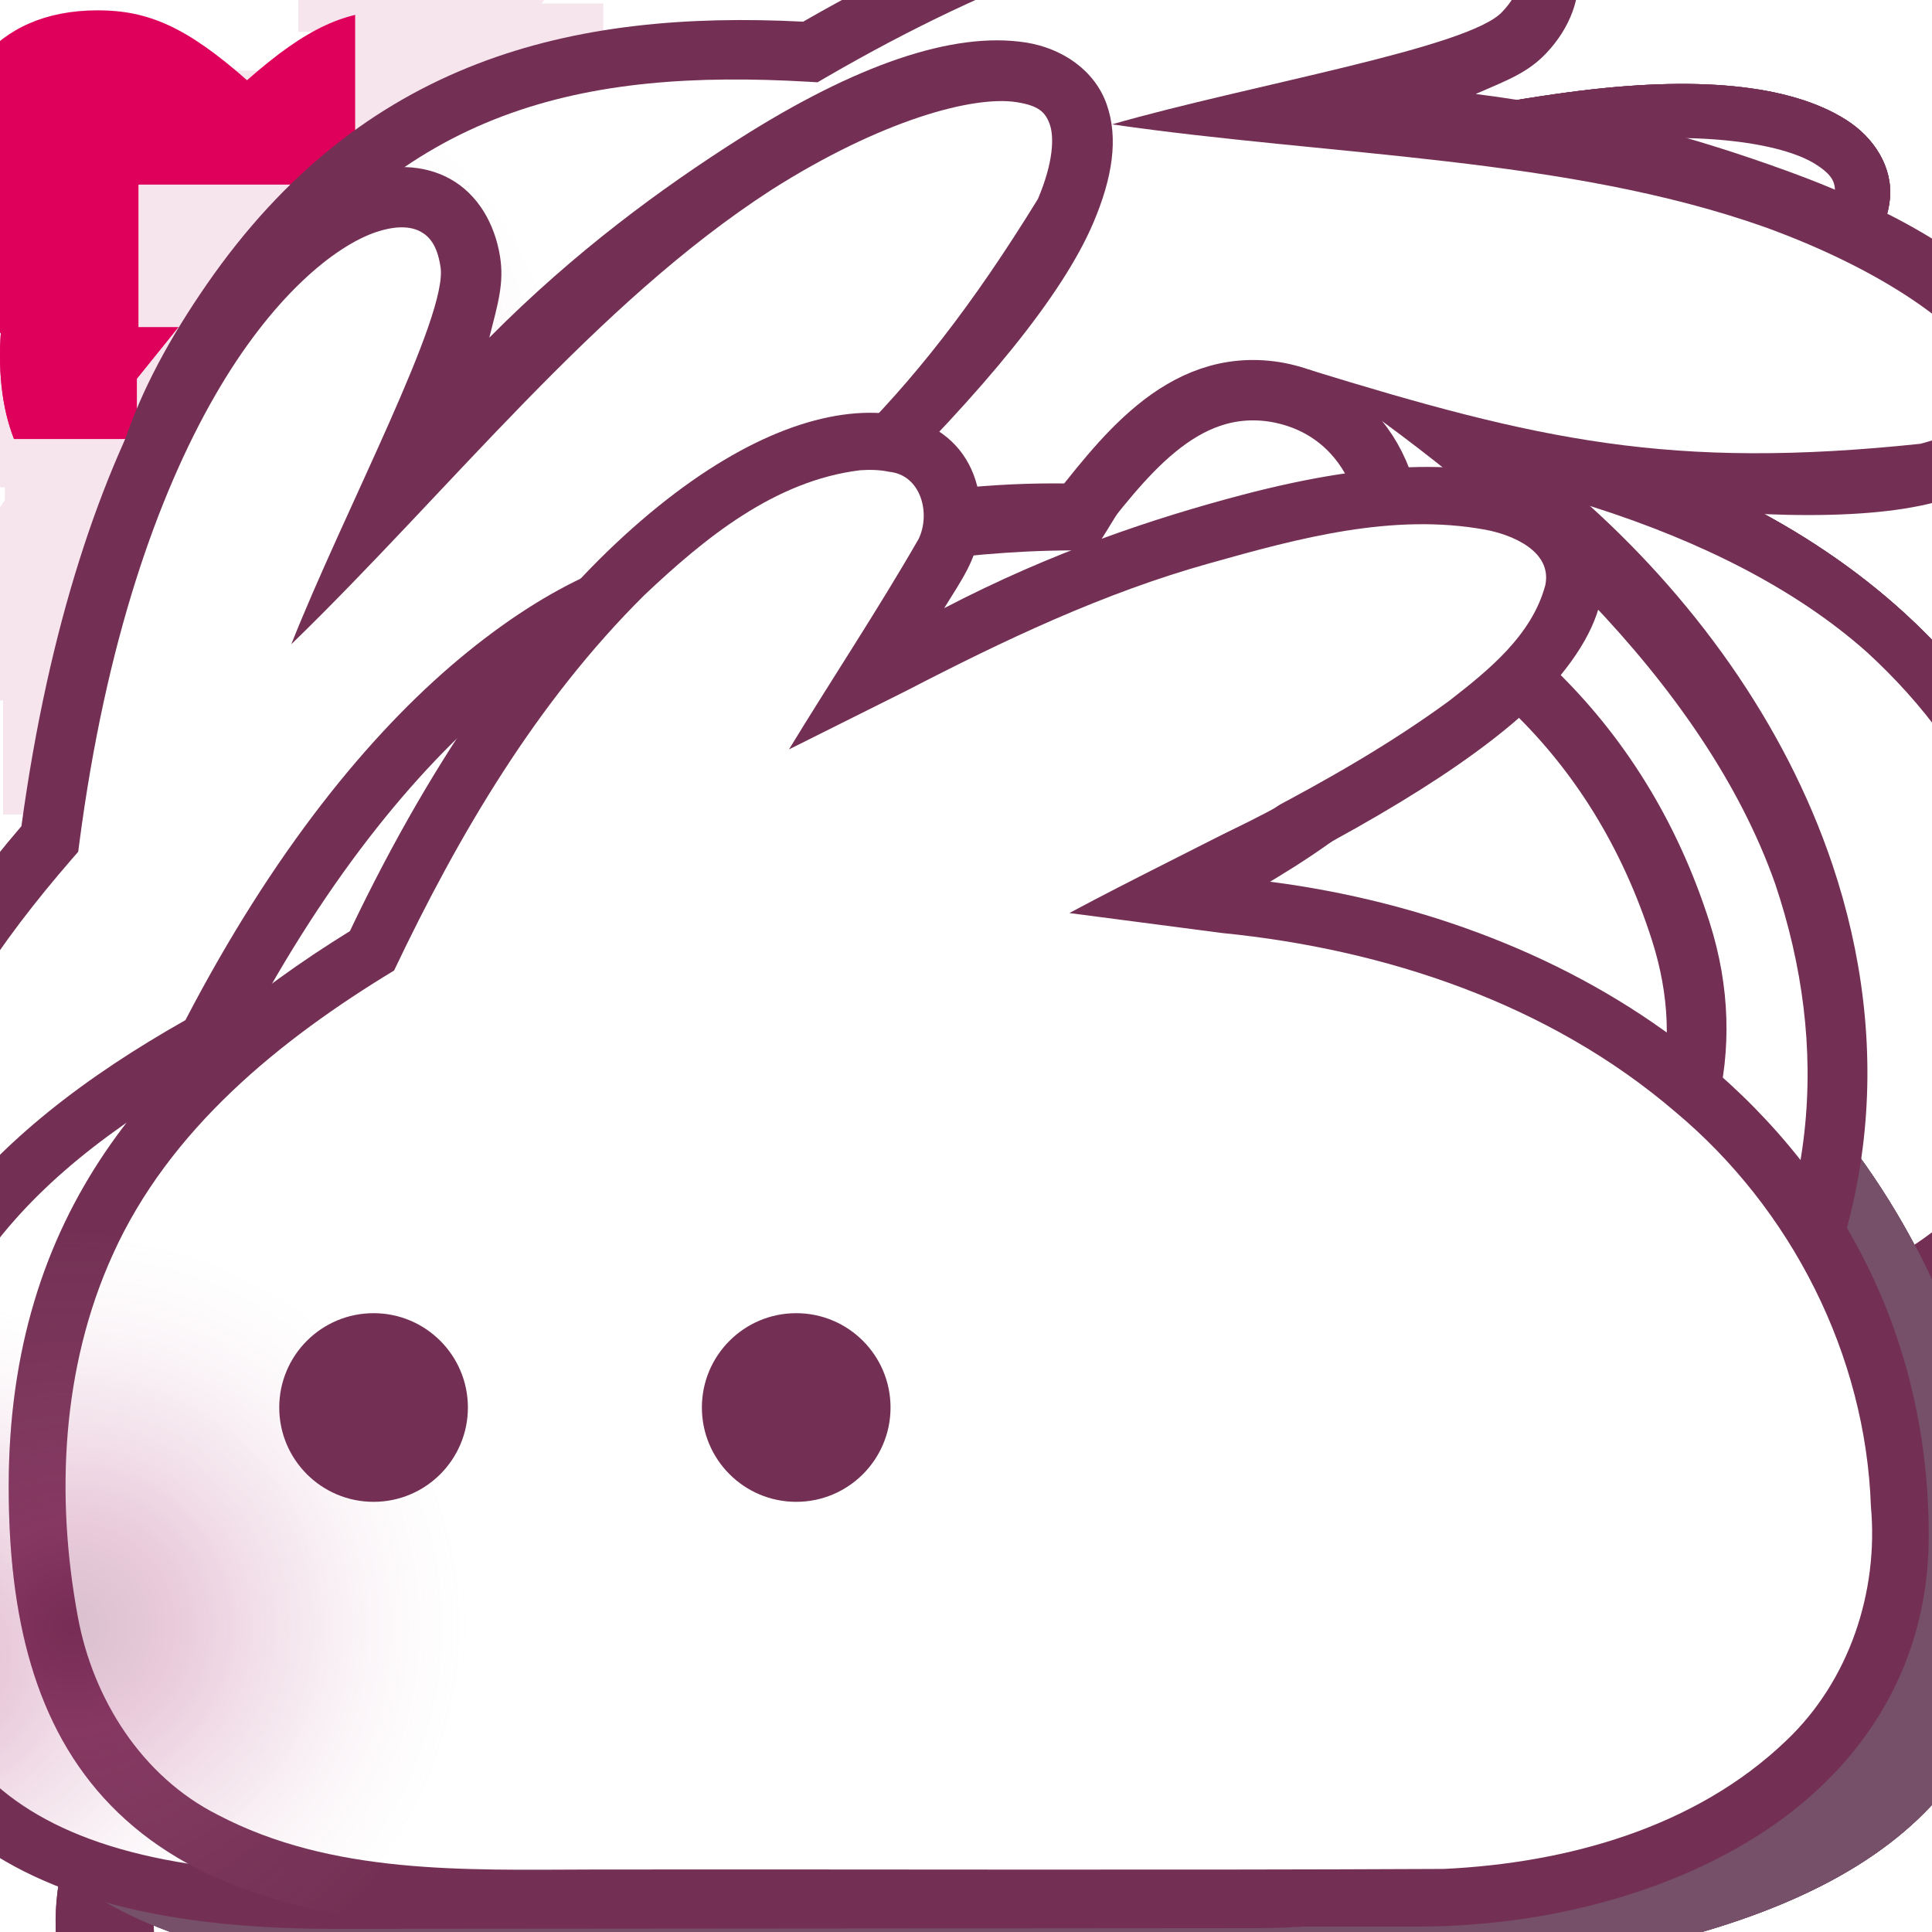 <?xml version="1.0" encoding="UTF-8" standalone="no"?>
<!-- Created with Inkscape (http://www.inkscape.org/) -->

<svg
   width="256"
   height="256"
   viewBox="0 0 67.733 67.733"
   version="1.1"
   id="svg925"
   inkscape:version="1.1 (c4e8f9ed74, 2021-05-24)"
   sodipodi:docname="bunne.svg"
   inkscape:export-filename="/home/jasmine/Projects/bunne.garden/emoji/bunnepile.png"
   inkscape:export-xdpi="96"
   inkscape:export-ydpi="96"
   xmlns:inkscape="http://www.inkscape.org/namespaces/inkscape"
   xmlns:sodipodi="http://sodipodi.sourceforge.net/DTD/sodipodi-0.dtd"
   xmlns:xlink="http://www.w3.org/1999/xlink"
   xmlns="http://www.w3.org/2000/svg"
   xmlns:svg="http://www.w3.org/2000/svg">
  <style
     id="style1836">
.body-fill {
   fill: #733054;
}
.body-fill-inner {
   fill: #ffffff;
}
.body-stroke {
   stroke: #733054;
}
.body-stroke-inner {
   stroke: #ffffff;
}

.blanket-fill {
   fill: #764f69;
}

.special-fill {
   fill: #df005c;
}
.special-stroke {
   stroke: #f7e5ee;
}

.face-fill {
   fill: #733054;
}
.face-fill-inner {
   fill: #ffffff;
}
.face-stroke {
   stroke: #733054;
}
</style>
  <sodipodi:namedview
     id="namedview927"
     pagecolor="#353535"
     bordercolor="#000000"
     borderopacity="0.125"
     inkscape:pageshadow="2"
     inkscape:pageopacity="0"
     inkscape:pagecheckerboard="0"
     inkscape:document-units="mm"
     showgrid="false"
     inkscape:showpageshadow="false"
     units="px"
     inkscape:zoom="1.6626"
     inkscape:cx="85.107663"
     inkscape:cy="143.14928"
     inkscape:window-width="1274"
     inkscape:window-height="1011"
     inkscape:window-x="20"
     inkscape:window-y="20"
     inkscape:window-maximized="0"
     inkscape:current-layer="g1710" />
  <defs
     id="defs922">
    <clipPath
       clipPathUnits="userSpaceOnUse"
       id="blush-clip-path">
      <path
         style="color:#000000;fill:#ffffff;fill-opacity:1;stroke-width:1;stroke-linecap:square;-inkscape-stroke:none"
         d="m 110.461,14.471 c -2.39,0.02 -5.365,1.374 -8.582,4.312 -3.165,2.892 -6.536,7.403 -9.613,13.861 -6.91,4.272 -11.961,9.871 -11.961,19.473 0,4.49 0.884,8.408 3.588,11.186 2.704,2.778 7.062,4.24 13.564,4.24 h 32.244 c 3.947,0 8.324,-0.943 11.82,-3.123 3.496,-2.18 6.098,-5.729 6.098,-10.57 0,-7.608 -3.645,-13.514 -8.859,-17.412 -4.206,-3.144 -9.416,-4.968 -14.666,-5.58 4.943,-2.48 8.608,-4.84 10.41,-6.936 1.115,-1.296 1.743,-2.549 1.705,-3.812 -0.038,-1.263 -0.885,-2.345 -2.041,-2.924 -2.312,-1.158 -5.94,-1.067 -10.619,0.164 -3.073,0.809 -6.653,1.995 -10.447,3.97 0.65,-1.045 1.08,-1.656 1.223,-2.592 0.18,-1.181 -0.091,-2.33 -0.83,-3.119 -0.739,-0.79 -1.838,-1.149 -3.033,-1.139 z"
         id="path10896" />
    </clipPath>
    <linearGradient
       inkscape:collect="always"
       id="blush-linear-gradient">
      <stop
         style="stop-color:#7f2455;stop-opacity:1"
         offset="0"
         id="stop14819" />
      <stop
         style="stop-color:#b44b83;stop-opacity:1"
         offset="0.265"
         id="stop14821" />
      <stop
         style="stop-color:#c16b99;stop-opacity:0.251"
         offset="0.735"
         id="stop14823" />
      <stop
         style="stop-color:#e4bdd2;stop-opacity:0"
         offset="1"
         id="stop14825" />
    </linearGradient>
    <radialGradient
       inkscape:collect="always"
       xlink:href="#blush-linear-gradient"
       id="blush-radial-gradient"
       gradientUnits="userSpaceOnUse"
       cx="82.514"
       cy="57.018"
       fx="82.514"
       fy="57.018"
       r="13.891" />
    <clipPath
       clipPathUnits="userSpaceOnUse"
       id="knife-clip-path">
      <path
         id="path73053"
         style="fill:#000000;fill-opacity:1;stroke:none;stroke-width:2.117;stroke-linecap:round;stroke-linejoin:round;stroke-miterlimit:4;stroke-dasharray:none;stroke-opacity:1"
         d="m 110.541,35.956 c -4.294,1.002 -6.224,-2.082 -5.112,-5.364 H 67.789 V 42.248 H 110.541 Z"
         sodipodi:nodetypes="cccccc" />
    </clipPath>
  </defs>
  <g
     inkscape:label="bunne"
     inkscape:groupmode="layer"
     id="bunne"
     style="display:inline">
    <g
       id="g9913">
      <a
         id="background">
        <g
           id="g131601">
          <path
             id="path7450"
             style="color:#000000;fill:#ffffff;fill-opacity:1;stroke-linecap:square;-inkscape-stroke:none"
             d="m 30.156,16.486 c -2.995,0.365 -5.453,2.38 -7.573,4.385 -3.772,3.743 -6.5,8.386 -8.767,13.154 -4.023,2.439 -7.894,5.58 -9.866,9.967 -1.79,3.945 -2.005,8.473 -1.221,12.69 0.529,2.879 2.245,5.602 4.904,6.942 4.004,2.103 8.662,1.93 13.053,1.919 9.976,-0.014 19.952,0.028 29.928,-0.021 4.315,-0.203 8.828,-1.444 12.012,-4.502 2.205,-2.092 3.239,-5.211 2.965,-8.212 C 65.406,47.493 62.804,42.382 58.736,38.982 54.318,35.191 48.573,33.279 42.842,32.71 c -1.784,-0.233 -3.568,-0.467 -5.352,-0.7 4.476,-2.401 9.193,-4.423 13.311,-7.436 1.384,-1.075 2.903,-2.296 3.375,-4.058 0.248,-1.192 -1.162,-1.771 -2.106,-1.946 -3.247,-0.592 -6.534,0.296 -9.647,1.173 -3.732,1.038 -7.237,2.708 -10.665,4.483 -1.366,0.682 -2.732,1.365 -4.098,2.047 1.503,-2.467 3.107,-4.878 4.547,-7.381 0.427,-0.89 0.085,-2.243 -1.037,-2.352 -0.332,-0.072 -0.675,-0.077 -1.013,-0.054 z" />
          <g
             id="g10854"
             clip-path="url(#blush-clip-path)"
             transform="translate(-80)">
            <circle
               style="opacity:0.29;fill:url(#blush-radial-gradient);fill-opacity:1;stroke:none;stroke-width:2.117;stroke-linecap:square;stroke-linejoin:miter;stroke-miterlimit:4;stroke-dasharray:none;stop-color:#000000"
               id="blush"
               cx="82.514"
               cy="57.018"
               r="13.891" />
            <use
               x="0"
               y="0"
               xlink:href="#blush"
               id="use11535"
               width="100%"
               height="100%"
               transform="translate(35.983)" />
          </g>
        </g>
      </a>
      <g
         id="eyes"
         class="face-fill"
         transform="translate(-80)">
        <circle
           style="opacity:1;stroke:none;stroke-width:2.117;stroke-linecap:square;stroke-linejoin:miter;stroke-miterlimit:4;stroke-dasharray:none;stop-color:#000000"
           id="path4145"
           cx="93.097"
           cy="49.345"
           r="3.307" />
        <circle
           style="opacity:1;stroke:none;stroke-width:2.117;stroke-linecap:square;stroke-linejoin:miter;stroke-miterlimit:4;stroke-dasharray:none;stop-color:#000000"
           id="circle4227"
           cx="107.914"
           cy="49.345"
           r="3.307" />
      </g>
      <path
         id="outline"
         style="color:#000000;fill-opacity:1;stroke-linecap:square;-inkscape-stroke:none"
         sodipodi:type="inkscape:offset"
         inkscape:radius="5.1774305e-07"
         inkscape:original="M 30.460938 14.470703 C 28.070508 14.490493 25.095766 15.844413 21.878906 18.783203 C 18.713747 21.674752 15.342517 26.18661 12.265625 32.644531 C 5.355798 36.916098 0.3046875 42.51569 0.3046875 52.117188 C 0.3046875 56.607135 1.1882621 60.524749 3.8925781 63.302734 C 6.5968941 66.08072 10.954152 67.542969 17.457031 67.542969 L 49.701172 67.542969 C 53.647722 67.542969 58.025274 66.600073 61.521484 64.419922 C 65.017704 62.239771 67.619141 58.690508 67.619141 53.849609 C 67.619141 46.2414 63.973896 40.335193 58.759766 36.4375 C 54.553436 33.293169 49.34327 31.469439 44.09375 30.857422 C 49.03656 28.377615 52.701406 26.017598 54.503906 23.921875 C 55.618486 22.625969 56.246744 21.372788 56.208984 20.109375 C 56.171184 18.845962 55.323789 17.764495 54.167969 17.185547 C 51.856319 16.02765 48.227708 16.118257 43.548828 17.349609 C 40.475708 18.158369 36.896052 19.344941 33.101562 21.320312 C 33.751173 20.275334 34.181319 19.664002 34.324219 18.728516 C 34.504639 17.547385 34.233421 16.399009 33.494141 15.609375 C 32.754891 14.819741 31.656147 14.460807 30.460938 14.470703 z M 30.478516 16.587891 C 31.254206 16.581491 31.703056 16.79579 31.947266 17.056641 C 32.191466 17.317491 32.339189 17.696474 32.230469 18.408203 C 32.022259 20.1024 26.38671 25.575594 23.21875 29.447266 C 30.18232 25.985051 36.984801 21.323291 44.087891 19.396484 C 48.499791 18.235394 51.847003 18.390044 53.220703 19.078125 C 53.907553 19.422166 54.07987 19.709287 54.09375 20.173828 C 54.10765 20.638369 53.818321 21.473763 52.900391 22.541016 C 46.227241 28.272527 41.827407 30.055545 33.748047 32.607422 C 42.172867 32.455865 51.421598 33.731027 57.492188 38.132812 C 62.273148 41.706697 65.501953 46.907974 65.501953 53.849609 C 65.501953 57.956305 63.448724 60.725354 60.402344 62.625 C 57.355954 64.524646 53.303222 65.425781 49.701172 65.425781 L 17.457031 65.425781 C 11.26898 65.425781 7.5804702 64.055608 5.4101562 61.826172 C 3.2398423 59.596735 2.421875 56.331218 2.421875 52.117188 C 2.421875 43.113226 6.8572556 38.386748 13.619141 34.269531 L 13.890625 34.105469 L 14.025391 33.816406 C 17.046663 27.390506 20.342821 23.053325 23.306641 20.345703 C 26.270471 17.638081 28.927126 16.600735 30.478516 16.587891 z "
         class="body-fill"
         d="m 30.461,14.471 c -2.39,0.02 -5.365,1.374 -8.582,4.312 -3.165,2.892 -6.536,7.403 -9.613,13.861 -6.91,4.272 -11.961,9.871 -11.961,19.473 0,4.49 0.884,8.408 3.588,11.186 2.704,2.778 7.062,4.24 13.564,4.24 h 32.244 c 3.947,0 8.324,-0.943 11.82,-3.123 3.496,-2.18 6.098,-5.729 6.098,-10.57 0,-7.608 -3.645,-13.514 -8.859,-17.412 -4.206,-3.144 -9.416,-4.968 -14.666,-5.58 4.943,-2.48 8.608,-4.84 10.41,-6.936 1.115,-1.296 1.743,-2.549 1.705,-3.812 -0.038,-1.263 -0.885,-2.345 -2.041,-2.924 -2.312,-1.158 -5.94,-1.067 -10.619,0.164 -3.073,0.809 -6.653,1.995 -10.447,3.971 0.65,-1.045 1.08,-1.656 1.223,-2.592 0.18,-1.181 -0.091,-2.33 -0.83,-3.119 -0.739,-0.79 -1.838,-1.149 -3.033,-1.139 z m 0.018,2.117 c 0.776,-0.006 1.225,0.208 1.469,0.469 0.244,0.261 0.392,0.64 0.283,1.352 -0.208,1.694 -5.844,7.167 -9.012,11.039 6.964,-3.462 13.766,-8.124 20.869,-10.051 4.412,-1.161 7.759,-1.006 9.133,-0.318 0.687,0.344 0.859,0.631 0.873,1.096 0.014,0.465 -0.275,1.3 -1.193,2.367 -6.673,5.732 -11.073,7.515 -19.152,10.066 8.425,-0.152 17.674,1.124 23.744,5.525 4.781,3.574 8.01,8.775 8.01,15.717 0,4.107 -2.053,6.876 -5.1,8.775 -3.046,1.9 -7.099,2.801 -10.701,2.801 H 17.457 c -6.188,0 -9.877,-1.37 -12.047,-3.6 C 3.24,59.597 2.422,56.331 2.422,52.117 c 0,-9.004 4.435,-13.73 11.197,-17.848 l 0.271,-0.164 0.135,-0.289 c 3.021,-6.426 6.317,-10.763 9.281,-13.471 2.964,-2.708 5.62,-3.745 7.172,-3.758 z" />
    </g>
  </g>
  <g
     inkscape:label="bunnepile"
     inkscape:groupmode="layer"
     id="bunnepile"
     style="display:inline">
    <g
       id="g29847">
      <g
         id="g140756"
         style="fill:none;fill-opacity:1;stroke:#793559;stroke-opacity:1"
         transform="translate(40)" />
      <g
         id="g141108"
         transform="matrix(1,0,0,0.891,0,7.715)"
         style="stroke-width:1.059">
        <use
           x="0"
           y="0"
           xlink:href="#background"
           id="use140754"
           style="display:inline;stroke-width:1.059"
           width="100%"
           height="100%" />
        <use
           x="0"
           y="0"
           xlink:href="#uwu-mouth"
           id="use49875"
           style="display:inline;stroke-width:1.113"
           width="100%"
           height="100%" />
        <use
           x="0"
           y="0"
           xlink:href="#eyes"
           id="use14236"
           style="display:inline;stroke-width:1.113"
           width="100%"
           height="100%" />
        <use
           x="0"
           y="0"
           xlink:href="#outline"
           id="use140766"
           style="display:inline;stroke-width:1.059"
           width="100%"
           height="100%" />
      </g>
      <g
         id="g140764-8"
         style="display:inline;fill:#733054;fill-opacity:1;stroke-width:1.113"
         transform="matrix(0.911,0.105,-0.11,0.874,-55.635,-24.9)" />
      <g
         id="g10263">
        <use
           x="0"
           y="0"
           xlink:href="#background"
           id="use140754-2"
           style="display:inline;stroke-width:1.113"
           width="100%"
           height="100%"
           transform="matrix(0.911,0.105,-0.11,0.874,17.237,-16.495)" />
        <use
           x="0"
           y="0"
           xlink:href="#outline"
           id="use140766-3"
           style="display:inline;stroke-width:1.113"
           width="100%"
           height="100%"
           transform="matrix(0.911,0.105,-0.11,0.874,17.237,-16.495)" />
        <use
           x="0"
           y="0"
           xlink:href="#uwu-eyes"
           id="use12687"
           style="display:inline;stroke-width:1.113"
           width="100%"
           height="100%"
           transform="matrix(0.911,0.105,-0.11,0.874,17.237,-16.495)" />
        <use
           x="0"
           y="0"
           xlink:href="#uwu-mouth"
           id="use12689"
           style="display:inline;stroke-width:1.113"
           width="100%"
           height="100%"
           transform="matrix(0.911,0.105,-0.11,0.874,17.237,-16.495)" />
      </g>
    </g>
  </g>
  <g
     inkscape:label="bunnepilesleep"
     inkscape:groupmode="layer"
     id="g1154"
     style="display:inline">
    <g
       id="g29832">
      <g
         id="g1237"
         transform="matrix(1,0,0,0.891,0,-10.109)"
         style="stroke-width:1.059">
        <use
           x="0"
           y="0"
           xlink:href="#background"
           id="use1213"
           style="display:inline;stroke-width:1.059"
           width="100%"
           height="100%"
           transform="translate(0,20)" />
        <use
           x="0"
           y="0"
           xlink:href="#uwu-eyes"
           id="use14249"
           style="display:inline;stroke-width:1.113"
           width="100%"
           height="100%"
           transform="translate(0,20)" />
        <use
           x="0"
           y="0"
           xlink:href="#uwu-mouth"
           id="use14251"
           style="display:inline;stroke-width:1.113"
           width="100%"
           height="100%"
           transform="translate(0,20)" />
        <use
           x="0"
           y="0"
           xlink:href="#outline"
           id="use1223"
           style="display:inline;stroke-width:1.059"
           width="100%"
           height="100%"
           transform="translate(0,20)" />
      </g>
      <g
         id="g1112"
         style="fill:none;fill-opacity:1;stroke:#793559;stroke-opacity:1"
         transform="translate(40)" />
      <g
         id="g1152"
         transform="matrix(0.911,0.105,-0.11,0.874,-12.019,23.815)"
         style="stroke-width:1.113">
        <use
           x="0"
           y="0"
           xlink:href="#background"
           id="use1128"
           style="display:inline;stroke-width:1.113"
           width="100%"
           height="100%"
           transform="translate(26.192,-49.282)" />
        <g
           id="g1136"
           style="display:inline;fill:#733054;fill-opacity:1;stroke-width:1.113"
           transform="translate(-53.808,-49.282)" />
        <use
           x="0"
           y="0"
           xlink:href="#outline"
           id="use1138"
           style="display:inline;stroke-width:1.113"
           width="100%"
           height="100%"
           transform="translate(26.192,-49.282)" />
        <use
           x="0"
           y="0"
           xlink:href="#uwu-eyes"
           id="use14260"
           style="display:inline;stroke-width:1.113"
           width="100%"
           height="100%"
           transform="translate(26.192,-49.282)" />
        <use
           x="0"
           y="0"
           xlink:href="#uwu-mouth"
           id="use14262"
           style="display:inline;stroke-width:1.113"
           width="100%"
           height="100%"
           transform="translate(26.192,-49.282)" />
      </g>
      <use
         x="0"
         y="0"
         xlink:href="#sleep-zzz"
         id="use1156"
         style="display:inline"
         transform="translate(-2,-4)"
         width="100%"
         height="100%" />
    </g>
  </g>
  <g
     inkscape:label="bunnepileheart"
     inkscape:groupmode="layer"
     id="bunnepileheart"
     style="display:inline">
    <g
       id="g29492">
      <g
         id="g1071"
         style="fill:none;fill-opacity:1;stroke:#793559;stroke-opacity:1"
         transform="translate(40)" />
      <g
         id="g1085"
         transform="matrix(1,0,0,0.891,0,7.715)"
         style="stroke-width:1.059">
        <use
           x="0"
           y="0"
           xlink:href="#background"
           id="use1073"
           style="display:inline;stroke-width:1.059"
           width="100%"
           height="100%" />
        <use
           x="0"
           y="0"
           xlink:href="#uwu-mouth"
           id="use16528"
           style="display:inline;stroke-width:1.113"
           width="100%"
           height="100%" />
        <use
           x="0"
           y="0"
           xlink:href="#eyes"
           id="use16530"
           style="display:inline;stroke-width:1.113"
           width="100%"
           height="100%" />
        <use
           x="0"
           y="0"
           xlink:href="#outline"
           id="use1083"
           style="display:inline;stroke-width:1.059"
           width="100%"
           height="100%" />
      </g>
      <g
         id="g1111"
         transform="matrix(0.911,0.105,-0.11,0.874,-12.019,23.815)"
         style="stroke-width:1.113">
        <use
           x="0"
           y="0"
           xlink:href="#background"
           id="use1087"
           style="display:inline;stroke-width:1.113"
           width="100%"
           height="100%"
           transform="translate(26.192,-49.282)" />
        <path
           style="display:inline;fill:none;stroke:#823860;stroke-width:2.356;stroke-linecap:round;stroke-linejoin:round;stroke-miterlimit:4;stroke-dasharray:none;stroke-opacity:1"
           d="m 38.62,7.53 c 2.837,5.207 2.978,6.283 7.62,0.187 3.759,5.278 4.983,6.081 9.022,-0.14"
           id="path1089"
           sodipodi:nodetypes="ccc" />
        <g
           id="g1095"
           style="display:inline;fill:#733054;fill-opacity:1;stroke-width:1.113"
           transform="translate(-53.808,-49.282)">
          <circle
             style="opacity:1;fill:#733054;fill-opacity:1;stroke:none;stroke-width:2.356;stroke-linecap:square;stroke-linejoin:miter;stroke-miterlimit:4;stroke-dasharray:none;stop-color:#000000"
             id="circle1091"
             cx="93.097"
             cy="49.345"
             r="3.307" />
          <circle
             style="opacity:1;fill:#733054;fill-opacity:1;stroke:none;stroke-width:2.356;stroke-linecap:square;stroke-linejoin:miter;stroke-miterlimit:4;stroke-dasharray:none;stop-color:#000000"
             id="circle1093"
             cx="107.914"
             cy="49.345"
             r="3.307" />
        </g>
        <use
           x="0"
           y="0"
           xlink:href="#outline"
           id="use1097"
           style="display:inline;stroke-width:1.113"
           width="100%"
           height="100%"
           transform="translate(26.192,-49.282)" />
        <use
           x="0"
           y="0"
           xlink:href="#background"
           id="use1099"
           style="display:inline;stroke-width:1.113"
           width="100%"
           height="100%"
           transform="translate(26.192,-49.282)" />
        <use
           x="0"
           y="0"
           xlink:href="#uwu-eyes"
           id="use16541"
           style="display:inline;stroke-width:1.113"
           width="100%"
           height="100%"
           transform="translate(26.192,-49.282)" />
        <use
           x="0"
           y="0"
           xlink:href="#uwu-mouth"
           id="use16543"
           style="display:inline;stroke-width:1.113"
           width="100%"
           height="100%"
           transform="translate(26.192,-49.282)" />
        <use
           x="0"
           y="0"
           xlink:href="#outline"
           id="use1109"
           style="display:inline;stroke-width:1.113"
           width="100%"
           height="100%"
           transform="translate(26.192,-49.282)" />
      </g>
      <use
         x="0"
         y="0"
         xlink:href="#path54210"
         id="use1404"
         style="display:inline"
         width="100%"
         height="100%"
         transform="translate(0,-6)" />
      <use
         x="0"
         y="0"
         xlink:href="#heart"
         id="use4817"
         style="display:inline"
         width="100%"
         height="100%"
         transform="translate(-2,-6)" />
    </g>
  </g>
  <g
     inkscape:label="bunneangry"
     inkscape:groupmode="layer"
     id="bunneangry"
     style="display:inline">
    <g
       id="g29148">
      <use
         x="0"
         y="0"
         xlink:href="#background"
         id="use132525"
         style="display:inline"
         width="100%"
         height="100%" />
      <use
         x="0"
         y="0"
         xlink:href="#eyes"
         id="use17667"
         style="display:inline;stroke-width:1.113"
         width="100%"
         height="100%" />
      <g
         id="angry-brows"
         class="face-stroke">
        <path
           style="fill:none;stroke-width:2.117;stroke-linecap:round;stroke-linejoin:miter;stroke-miterlimit:4;stroke-dasharray:none;stroke-opacity:1"
           d="M 16.863,42.414 C 15.011,40.276 12.778,38.583 10.178,37.318"
           id="path35647"
           sodipodi:nodetypes="cc" />
        <path
           style="fill:none;stroke-width:2.117;stroke-linecap:round;stroke-linejoin:miter;stroke-miterlimit:4;stroke-dasharray:none;stroke-opacity:1"
           d="m 24.016,42.554 c 1.964,-2.415 4.238,-3.959 6.825,-4.628"
           id="path35649"
           sodipodi:nodetypes="cc" />
      </g>
      <use
         x="0"
         y="0"
         xlink:href="#outline"
         id="use132527"
         style="display:inline"
         width="100%"
         height="100%" />
    </g>
  </g>
  <g
     inkscape:label="bunneaww"
     inkscape:groupmode="layer"
     id="bunneaww"
     style="display:inline">
    <g
       id="g29140">
      <use
         x="0"
         y="0"
         xlink:href="#background"
         id="use132531"
         style="display:inline"
         width="100%"
         height="100%" />
      <use
         x="0"
         y="0"
         xlink:href="#outline"
         id="use132533"
         style="display:inline"
         width="100%"
         height="100%" />
      <g
         id="aww-eyes">
        <g
           id="g40883">
          <circle
             style="font-variation-settings:normal;opacity:1;fill-opacity:1;stroke:none;stroke-width:2.117;stroke-linecap:round;stroke-linejoin:round;stroke-miterlimit:4;stroke-dasharray:none;stroke-dashoffset:0;stroke-opacity:1;stop-color:#000000;stop-opacity:1"
             id="path38859"
             class="face-fill"
             cx="9.433"
             cy="46.556"
             r="6.777" />
          <g
             id="g40877"
             transform="translate(1.049)">
            <path
               style="fill-opacity:1;stroke:none;stroke-width:0.265px;stroke-linecap:butt;stroke-linejoin:miter;stroke-opacity:1"
               d="m 6.338,42.028 c -1.719,1.028 -2.609,3.085 -1.785,4.429 0.824,1.345 2.569,1.26 4.463,0.265 1.894,-0.995 2.494,-2.222 1.95,-3.768 -0.543,-1.546 -2.909,-1.954 -4.628,-0.926 z"
               id="path39115"
               class="face-fill-inner"
               sodipodi:nodetypes="zzzzz" />
            <path
               style="fill-opacity:1;stroke:none;stroke-width:0.265px;stroke-linecap:butt;stroke-linejoin:miter;stroke-opacity:1"
               d="m 7.161,50.568 c -0.152,0.667 2.16,1.802 3.967,0.76 1.807,-1.042 2.167,-3.317 1.388,-3.636 -0.948,-0.276 -1.523,0.935 -2.545,1.553 -1.022,0.619 -2.499,0.132 -2.81,1.322 z"
               id="path39805"
               class="face-fill-inner"
               sodipodi:nodetypes="czczc" />
          </g>
        </g>
        <g
           id="g40893"
           transform="translate(19.039)">
          <circle
             style="font-variation-settings:normal;opacity:1;fill-opacity:1;stroke:none;stroke-width:2.117;stroke-linecap:round;stroke-linejoin:round;stroke-miterlimit:4;stroke-dasharray:none;stroke-dashoffset:0;stroke-opacity:1;stop-color:#000000;stop-opacity:1"
             id="circle40885"
             class="face-fill"
             cx="9.433"
             cy="46.556"
             r="6.777" />
          <g
             id="g40891"
             transform="translate(1.049)">
            <path
               style="fill-opacity:1;stroke:none;stroke-width:0.265px;stroke-linecap:butt;stroke-linejoin:miter;stroke-opacity:1"
               d="m 6.338,42.028 c -1.719,1.028 -2.609,3.085 -1.785,4.429 0.824,1.345 2.569,1.26 4.463,0.265 1.894,-0.995 2.494,-2.222 1.95,-3.768 -0.543,-1.546 -2.909,-1.954 -4.628,-0.926 z"
               id="path40887"
               class="face-fill-inner"
               sodipodi:nodetypes="zzzzz" />
            <path
               style="fill-opacity:1;stroke:none;stroke-width:0.265px;stroke-linecap:butt;stroke-linejoin:miter;stroke-opacity:1"
               d="m 7.161,50.568 c -0.152,0.667 2.16,1.802 3.967,0.76 1.807,-1.042 2.167,-3.317 1.388,-3.636 -0.948,-0.276 -1.523,0.935 -2.545,1.553 -1.022,0.619 -2.499,0.132 -2.81,1.322 z"
               id="path40889"
               class="face-fill-inner"
               sodipodi:nodetypes="czczc" />
          </g>
        </g>
      </g>
    </g>
  </g>
  <g
     inkscape:label="bunneawwheart"
     inkscape:groupmode="layer"
     id="g1163"
     style="display:inline">
    <g
       id="g28804">
      <use
         x="0"
         y="0"
         xlink:href="#background"
         id="use1135"
         style="display:inline"
         width="100%"
         height="100%" />
      <use
         x="0"
         y="0"
         xlink:href="#outline"
         id="use1137"
         style="display:inline"
         width="100%"
         height="100%" />
      <use
         x="0"
         y="0"
         xlink:href="#aww-eyes"
         id="use38118"
         style="display:inline"
         width="100%"
         height="100%" />
      <path
         style="color:#000000;fill-opacity:1;stroke-linecap:square;-inkscape-stroke:none"
         d="m 30.461,14.471 c -2.39,0.02 -5.365,1.374 -8.582,4.312 -3.165,2.892 -6.536,7.403 -9.613,13.861 -6.91,4.272 -11.961,9.871 -11.961,19.473 0,4.49 0.884,8.408 3.588,11.186 2.704,2.778 7.062,4.24 13.564,4.24 H 49.701 c 3.947,0 8.324,-0.943 11.82,-3.123 3.496,-2.18 6.098,-5.729 6.098,-10.57 0,-7.608 -3.645,-13.514 -8.859,-17.412 -4.206,-3.144 -9.416,-4.968 -14.666,-5.58 4.943,-2.48 8.608,-4.84 10.41,-6.936 1.115,-1.296 1.743,-2.549 1.705,-3.812 -0.038,-1.263 -0.885,-2.345 -2.041,-2.924 -2.312,-1.158 -5.94,-1.067 -10.619,0.164 -3.073,0.809 -6.653,1.995 -10.447,3.97 0.65,-1.045 1.08,-1.656 1.223,-2.592 0.18,-1.181 -0.091,-2.33 -0.83,-3.119 -0.739,-0.79 -1.838,-1.149 -3.033,-1.139 z m 0.018,2.117 c 0.776,-0.006 1.225,0.208 1.469,0.469 0.244,0.261 0.392,0.64 0.283,1.352 -0.208,1.694 -5.843,7.167 -9.011,11.039 6.964,-3.462 13.766,-8.123 20.869,-10.05 4.412,-1.161 7.759,-1.006 9.133,-0.318 0.687,0.344 0.859,0.631 0.873,1.096 0.014,0.465 -0.275,1.3 -1.193,2.367 -6.673,5.732 -11.074,7.514 -19.153,10.066 8.425,-0.152 17.674,1.124 23.745,5.526 4.781,3.574 8.01,8.775 8.01,15.717 0,4.107 -2.053,6.876 -5.1,8.775 -3.046,1.9 -7.099,2.801 -10.701,2.801 H 17.457 c -6.188,0 -9.877,-1.37 -12.047,-3.6 -2.17,-2.229 -2.988,-5.495 -2.988,-9.709 0,-9.004 4.435,-13.73 11.197,-17.848 l 0.271,-0.164 0.135,-0.289 c 3.021,-6.426 6.317,-10.763 9.281,-13.471 2.964,-2.708 5.62,-3.745 7.172,-3.758 z"
         id="path1161"
         sodipodi:nodetypes="sscssssssscsssscssscscccsscccsssssscccscc"
         class="body-fill" />
      <use
         x="0"
         y="0"
         xlink:href="#path54210"
         id="use1165"
         style="display:inline"
         width="100%"
         height="100%" />
      <use
         x="0"
         y="0"
         xlink:href="#heart"
         id="use4814"
         style="display:inline"
         width="100%"
         height="100%" />
    </g>
  </g>
  <g
     inkscape:label="bunnecry"
     inkscape:groupmode="layer"
     id="bunnecry"
     style="display:inline">
    <g
       id="g28466">
      <use
         x="0"
         y="0"
         xlink:href="#background"
         id="use132537"
         style="display:inline"
         width="100%"
         height="100%" />
      <use
         x="0"
         y="0"
         xlink:href="#eyes"
         id="use38126"
         style="display:inline"
         width="100%"
         height="100%" />
      <g
         id="tears">
        <path
           style="fill:#59e1f5;fill-opacity:1;stroke:none;stroke-width:0.265px;stroke-linecap:butt;stroke-linejoin:miter;stroke-opacity:1"
           d="m 10.26,51.033 c -0.425,0.31 0.674,1.735 0.509,2.159 -1.606,3.858 -2.054,7.457 -2.472,11.188 l 3.851,0.77 c -0.243,-4.99 0.329,-8.585 1.6,-11.613 0.304,-0.758 1.842,-1.196 1.474,-1.734 C 14.782,51.141 13.694,51.632 12.708,51.508 11.549,51.362 10.789,50.643 10.26,51.033 Z"
           id="path41270"
           sodipodi:nodetypes="ccccccsc" />
        <path
           style="fill:#59e1f5;fill-opacity:1;stroke:none;stroke-width:0.265px;stroke-linecap:butt;stroke-linejoin:miter;stroke-opacity:1"
           d="m 30.55,51.033 c 0.425,0.31 -0.674,1.735 -0.509,2.159 1.606,3.858 2.202,8.746 2.621,12.477 l -4.131,0.77 c 0.243,-4.99 -0.197,-9.875 -1.468,-12.902 -0.304,-0.758 -1.842,-1.196 -1.474,-1.734 0.439,-0.662 1.527,-0.17 2.513,-0.295 1.159,-0.146 1.919,-0.865 2.448,-0.475 z"
           id="path43254"
           sodipodi:nodetypes="ccccccsc" />
      </g>
      <use
         x="0"
         y="0"
         xlink:href="#outline"
         id="use132539"
         style="display:inline"
         width="100%"
         height="100%" />
    </g>
  </g>
  <g
     inkscape:label="bunnegoogly"
     inkscape:groupmode="layer"
     id="bunnegoogly"
     style="display:inline">
    <g
       id="g28456">
      <use
         x="0"
         y="0"
         xlink:href="#background"
         id="use132543"
         style="display:inline"
         width="100%"
         height="100%" />
      <use
         x="0"
         y="0"
         xlink:href="#outline"
         id="use132545"
         style="display:inline"
         width="100%"
         height="100%" />
      <g
         id="googly-eyes">
        <g
           id="g46121">
          <ellipse
             style="font-variation-settings:normal;opacity:1;fill-opacity:0.866;stroke-width:1.323;stroke-linecap:round;stroke-linejoin:round;stroke-miterlimit:4;stroke-dasharray:none;stroke-dashoffset:0;stroke-opacity:1;stop-color:#000000;stop-opacity:1"
             id="path44132"
             class="face-stroke face-fill-inner"
             cx="12.227"
             cy="49.71"
             rx="6.538"
             ry="6.538" />
          <circle
             style="fill-opacity:1;stroke:none;stroke-width:2.117;stroke-linecap:square;stroke-linejoin:miter;stroke-miterlimit:4;stroke-dasharray:none;stop-color:#000000"
             id="circle44078"
             class="face-fill"
             cx="11.089"
             cy="50.644"
             r="2.887" />
        </g>
        <g
           id="g46125">
          <ellipse
             style="font-variation-settings:normal;opacity:1;fill-opacity:0.866;stroke-width:1.323;stroke-linecap:round;stroke-linejoin:round;stroke-miterlimit:4;stroke-dasharray:none;stroke-dashoffset:0;stroke-opacity:1;stop-color:#000000;stop-opacity:1"
             id="ellipse44268"
             class="face-stroke  face-fill-inner"
             cx="28.227"
             cy="50.061"
             rx="6.538"
             ry="6.538" />
          <circle
             style="fill-opacity:1;stroke:none;stroke-width:2.117;stroke-linecap:square;stroke-linejoin:miter;stroke-miterlimit:4;stroke-dasharray:none;stop-color:#000000"
             id="circle44280"
             class="face-fill"
             cx="29.345"
             cy="48.924"
             r="2.887" />
        </g>
      </g>
    </g>
  </g>
  <g
     inkscape:label="bunnegrumpy"
     inkscape:groupmode="layer"
     id="bunnegrumpy"
     style="display:inline">
    <g
       id="g28445">
      <use
         x="0"
         y="0"
         xlink:href="#background"
         id="use132549"
         style="display:inline"
         width="100%"
         height="100%" />
      <use
         x="0"
         y="0"
         xlink:href="#outline"
         id="use132551"
         style="display:inline"
         width="100%"
         height="100%" />
      <use
         x="0"
         y="0"
         xlink:href="#eyes"
         id="use33172"
         style="display:inline;stroke-width:1.113"
         width="100%"
         height="100%" />
      <g
         id="grumpy-brows"
         class="face-stroke">
        <path
           style="fill:none;stroke-width:2.117;stroke-linecap:round;stroke-linejoin:bevel;stroke-miterlimit:4;stroke-dasharray:none;stroke-opacity:1"
           d="m 10.293,40.739 c 2.061,0.245 4.2,0.801 6.611,2.446"
           id="path46548"
           sodipodi:nodetypes="cc" />
        <path
           style="fill:none;stroke-width:2.117;stroke-linecap:round;stroke-linejoin:bevel;stroke-miterlimit:4;stroke-dasharray:none;stroke-opacity:1"
           d="m 24.044,43.251 c 1.819,-1.138 3.937,-2.077 6.81,-2.512"
           id="path46550"
           sodipodi:nodetypes="cc" />
      </g>
      <path
         style="fill:none;stroke-width:2.117;stroke-linecap:round;stroke-linejoin:bevel;stroke-miterlimit:4;stroke-dasharray:none;stroke-opacity:1"
         d="m 14.656,59.912 c 2.58,-2.06 5.677,-3.277 11.57,0.066"
         id="grumpy-mouth"
         class="face-stroke"
         sodipodi:nodetypes="cc" />
    </g>
  </g>
  <g
     inkscape:label="bunnehappy"
     inkscape:groupmode="layer"
     id="bunnehappy"
     style="display:inline">
    <g
       id="g28434">
      <use
         x="0"
         y="0"
         xlink:href="#background"
         id="use132555"
         style="display:inline"
         width="100%"
         height="100%" />
      <use
         x="0"
         y="0"
         xlink:href="#outline"
         id="use132557"
         style="display:inline"
         width="100%"
         height="100%" />
      <g
         id="happy-eyes"
         class="face-stroke">
        <path
           style="fill:none;stroke-width:2.117;stroke-linecap:round;stroke-linejoin:round;stroke-miterlimit:4;stroke-dasharray:none;stroke-opacity:1"
           d="m 7.28,49.829 5.157,-4.991 4.958,4.793"
           id="path131579" />
        <path
           style="fill:none;stroke-width:2.117;stroke-linecap:round;stroke-linejoin:round;stroke-miterlimit:4;stroke-dasharray:none;stroke-opacity:1"
           d="m 23.28,49.829 5.157,-4.991 4.958,4.793"
           id="path131581" />
      </g>
    </g>
  </g>
  <g
     inkscape:label="bunneheart"
     inkscape:groupmode="layer"
     id="bunneheart"
     style="display:inline">
    <g
       id="g28420">
      <use
         x="0"
         y="0"
         xlink:href="#background"
         id="use131633"
         style="display:inline"
         width="100%"
         height="100%" />
      <use
         x="0"
         y="0"
         xlink:href="#outline"
         id="use131635"
         style="display:inline"
         width="100%"
         height="100%" />
      <use
         x="0"
         y="0"
         xlink:href="#happy-eyes"
         id="use41028"
         style="display:inline"
         width="100%"
         height="100%" />
      <path
         id="heart"
         class="special-fill"
         style="fill-opacity:1;stroke:none;stroke-width:1px;stroke-linecap:butt;stroke-linejoin:miter;stroke-opacity:1"
         d="M 20.488,24.008 C 6.519,24.008 0,33.832 0,46.996 0,70.461 18.578,71.207 40.229,92.473 61.879,71.207 80.459,70.461 80.459,46.996 c 0,-13.164 -6.521,-22.988 -20.49,-22.988 -6.69,0 -11.764,2.225 -19.74,9.244 -7.976,-7.019 -13.051,-9.244 -19.74,-9.244 z"
         transform="scale(0.265)" />
    </g>
  </g>
  <g
     inkscape:label="bunneidle"
     inkscape:groupmode="layer"
     id="bunneidle"
     style="display:inline">
    <g
       id="g28097">
      <use
         x="0"
         y="0"
         xlink:href="#background"
         id="use131639"
         style="display:inline"
         width="100%"
         height="100%" />
      <g
         id="idle-eyes"
         class="face-stroke">
        <path
           style="fill:none;stroke-width:2.117;stroke-linecap:round;stroke-linejoin:miter;stroke-miterlimit:4;stroke-dasharray:none;stroke-opacity:1"
           d="M 9.099,49.796 H 16.272"
           id="path31724" />
        <path
           style="fill:none;stroke-width:2.117;stroke-linecap:round;stroke-linejoin:miter;stroke-miterlimit:4;stroke-dasharray:none;stroke-opacity:1"
           d="m 24.606,49.796 h 7.173"
           id="path31824" />
      </g>
      <use
         x="0"
         y="0"
         xlink:href="#outline"
         id="use131641"
         style="display:inline"
         width="100%"
         height="100%" />
    </g>
  </g>
  <g
     inkscape:label="bunneknife"
     inkscape:groupmode="layer"
     id="bunneknife"
     style="display:inline">
    <g
       id="g27776">
      <use
         x="0"
         y="0"
         xlink:href="#background"
         id="use131645"
         style="display:inline"
         width="100%"
         height="100%" />
      <use
         x="0"
         y="0"
         xlink:href="#eyes"
         id="use33210"
         style="display:inline;stroke-width:1.113"
         width="100%"
         height="100%" />
      <g
         id="knife-brows"
         class="face-stroke"
         transform="translate(1.1179624e-4,4.255)">
        <path
           style="fill:none;stroke-width:2.117;stroke-linecap:round;stroke-linejoin:miter;stroke-miterlimit:4;stroke-dasharray:none;stroke-opacity:1"
           d="M 16.863,42.414 C 15.011,40.276 12.778,38.583 10.178,37.318"
           id="path56939"
           sodipodi:nodetypes="cc" />
        <path
           style="fill:none;stroke-width:2.117;stroke-linecap:round;stroke-linejoin:miter;stroke-miterlimit:4;stroke-dasharray:none;stroke-opacity:1"
           d="m 24.016,42.554 c 1.964,-2.415 4.238,-3.959 6.825,-4.628"
           id="path56941"
           sodipodi:nodetypes="cc" />
      </g>
      <use
         x="0"
         y="0"
         xlink:href="#outline"
         id="use131647"
         style="display:inline"
         width="100%"
         height="100%" />
      <g
         id="knife"
         transform="matrix(1.058,0,0,1.06,-4.649,-25.272)"
         style="stroke-width:0.944">
        <g
           id="g71720"
           transform="translate(-68.22,45.967)"
           clip-path="url(#knife-clip-path)"
           style="stroke-width:0.944">
          <g
             id="g70398"
             transform="translate(0,-20)"
             style="stroke-width:0.944">
            <path
               style="fill:#ccd6dd;stroke-width:0.944"
               d="m 71.766,56.233 c 3.636,3.151 8.333,4.795 15.351,5.374 1.385,0.114 2.366,0.184 2.18,0.155 -0.324,-0.051 -0.32,-0.104 0.087,-1.264 0.765,-2.178 1.252,-4.511 1.619,-7.742 0.178,-1.571 0.226,-1.735 0.506,-1.743 1.511,-0.044 -2.231,-0.052 -11.709,-0.024 -7.238,0.021 -11.305,0.1 -11.452,0.222 -0.187,0.155 -0.174,0.306 0.07,0.825 0.459,0.977 2.313,3.301 3.348,4.199 z"
               id="path57617"
               sodipodi:nodetypes="sssssssssss" />
            <path
               style="fill:#acb9c3;stroke-width:0.944"
               d="m 89.462,61.769 c 0.363,0.011 0.891,-0.108 0.996,-0.195 0.105,-0.087 0.365,-0.83 0.578,-1.651 0.651,-2.513 1.548,-4.243 2.222,-4.18 0.196,0.018 0.339,-0.018 0.276,-0.095 -0.079,-1.578 0.122,-3.058 0.099,-4.652 -0.868,0.011 -1.591,-0.012 -2.419,-0.019 l -0.213,1.788 c -0.384,3.225 -0.854,5.556 -1.622,7.745 l -0.459,1.242 z"
               id="path57615"
               sodipodi:nodetypes="sssscccsscs" />
            <path
               style="fill:#cbd4db;fill-opacity:1;stroke-width:0.944"
               d="m 94.434,56.083 c 1.961,0.687 5.247,1.156 8.478,1.209 1.041,0.017 2.096,0.111 2.344,0.209 0.248,0.098 0.77,0.497 1.16,0.888 0.85,0.852 1.434,1.021 2.244,0.65 1.478,-0.676 2.354,-3.093 1.833,-5.063 -0.458,-1.735 -1.495,-2.292 -4.987,-2.679 -2.566,-0.284 -4.279,-0.346 -8.835,-0.318 l -3.038,0.019 -0.056,1.063 c -0.072,1.367 -0.113,3.613 -0.067,3.668 0.02,0.024 0.436,0.183 0.925,0.355 z"
               id="path64247"
               sodipodi:nodetypes="sssssssscssss" />
            <path
               style="fill:#3d444b;fill-opacity:1;stroke-width:0.944"
               d="m 94.434,56.083 c 1.961,0.687 5.247,1.156 8.478,1.209 1.041,0.017 2.096,0.111 2.344,0.209 0.248,0.098 0.77,0.497 1.16,0.888 0.85,0.852 1.434,1.021 2.244,0.65 1.478,-0.676 2.354,-3.093 1.833,-5.063 -0.458,-1.735 -1.495,-2.292 -4.987,-2.679 -2.566,-0.284 -4.279,-0.346 -8.835,-0.318 l -3.038,0.019 -0.056,1.063 c -0.072,1.367 -0.113,3.613 -0.067,3.668 0.02,0.024 0.436,0.183 0.925,0.355 z m 3.234,-2.196 c 0.053,-0.896 0.937,-1.408 1.784,-1.034 0.872,0.385 1.041,1.463 0.323,2.059 -0.487,0.404 -0.887,0.465 -1.392,0.213 -0.501,-0.25 -0.748,-0.678 -0.715,-1.238 z m 7.316,0.579 c 0.149,-1.587 2.504,-1.518 2.545,0.074 0.022,0.861 -0.932,1.537 -1.723,1.22 -0.608,-0.244 -0.88,-0.672 -0.822,-1.295 z"
               id="path57611" />
          </g>
        </g>
        <path
           style="fill:none;stroke-width:1.998;stroke-linecap:round;stroke-linejoin:round;stroke-miterlimit:4;stroke-dasharray:none;stroke-opacity:1"
           d="m 40.561,72.4 c -6.521,4.434 -3.949,13.034 4.675,8.368"
           id="path57067"
           class="body-stroke"
           sodipodi:nodetypes="cc" />
      </g>
    </g>
  </g>
  <g
     inkscape:label="bunneowo"
     inkscape:groupmode="layer"
     id="bunneowo"
     style="display:inline">
    <g
       id="g27758">
      <use
         x="0"
         y="0"
         xlink:href="#background"
         id="use131651"
         style="display:inline"
         width="100%"
         height="100%" />
      <g
         id="g22462"
         style="fill:none;fill-opacity:1;stroke:#793559;stroke-opacity:1"
         transform="translate(40)" />
      <use
         x="0"
         y="0"
         xlink:href="#uwu-mouth"
         id="use14405"
         style="display:inline;stroke-width:1.113"
         width="100%"
         height="100%" />
      <use
         x="0"
         y="0"
         xlink:href="#eyes"
         id="use17780"
         style="display:inline;stroke-width:1.113"
         width="100%"
         height="100%" />
      <use
         x="0"
         y="0"
         xlink:href="#outline"
         id="use131653"
         style="display:inline"
         width="100%"
         height="100%" />
    </g>
  </g>
  <g
     inkscape:label="bunnesad"
     inkscape:groupmode="layer"
     id="bunnesad"
     style="display:inline">
    <g
       id="g18297">
      <use
         x="0"
         y="0"
         xlink:href="#background"
         id="use131657"
         style="display:inline"
         width="100%"
         height="100%" />
      <g
         id="g79774"
         style="fill:none;fill-opacity:1;stroke:#793559;stroke-opacity:1"
         transform="translate(40)" />
      <path
         style="color:#000000;fill:#733054;fill-opacity:1;stroke-linecap:square;-inkscape-stroke:none"
         d="m 30.461,14.471 c -2.39,0.02 -5.365,1.374 -8.582,4.312 -3.165,2.892 -6.536,7.403 -9.613,13.861 -6.91,4.272 -11.961,9.871 -11.961,19.473 0,4.49 0.884,8.408 3.588,11.186 2.704,2.778 7.062,4.24 13.564,4.24 H 49.701 c 3.947,0 8.324,-0.943 11.82,-3.123 3.496,-2.18 6.098,-5.729 6.098,-10.57 0,-7.608 -3.645,-13.514 -8.859,-17.412 -4.206,-3.144 -9.416,-4.968 -14.666,-5.58 4.943,-2.48 8.608,-4.84 10.41,-6.936 1.115,-1.296 1.743,-2.549 1.705,-3.812 -0.038,-1.263 -0.885,-2.345 -2.041,-2.924 -2.312,-1.158 -5.94,-1.067 -10.619,0.164 -3.073,0.809 -6.653,1.995 -10.447,3.97 0.65,-1.045 1.08,-1.656 1.223,-2.592 0.18,-1.181 -0.091,-2.33 -0.83,-3.119 -0.739,-0.79 -1.838,-1.149 -3.033,-1.139 z m 0.018,2.117 c 0.776,-0.006 1.225,0.208 1.469,0.469 0.244,0.261 0.392,0.64 0.283,1.352 -0.208,1.694 -5.843,7.167 -9.011,11.039 6.964,-3.462 13.766,-8.123 20.869,-10.05 4.412,-1.161 7.759,-1.006 9.133,-0.318 0.687,0.344 0.859,0.631 0.873,1.096 0.014,0.465 -0.275,1.3 -1.193,2.367 -6.673,5.732 -11.074,7.514 -19.153,10.066 8.425,-0.152 17.674,1.124 23.745,5.526 4.781,3.574 8.01,8.775 8.01,15.717 0,4.107 -2.053,6.876 -5.1,8.775 -3.046,1.9 -7.099,2.801 -10.701,2.801 H 17.457 c -6.188,0 -9.877,-1.37 -12.047,-3.6 -2.17,-2.229 -2.988,-5.495 -2.988,-9.709 0,-9.004 4.435,-13.73 11.197,-17.848 l 0.271,-0.164 0.135,-0.289 c 3.021,-6.426 6.317,-10.763 9.281,-13.471 2.964,-2.708 5.62,-3.745 7.172,-3.758 z"
         id="path79792"
         sodipodi:nodetypes="sscssssssscsssscssscscccsscccsssssscccscc" />
      <g
         id="sad-eyes">
        <path
           id="circle79786"
           style="stroke:none;stroke-width:8;stroke-linecap:square;stroke-linejoin:miter;stroke-miterlimit:4;stroke-dasharray:none;stop-color:#000000"
           d="M 37.508,189.99 A 12.5,12.5 0 0 0 49.5,199 12.5,12.5 0 0 0 62,186.5 12.5,12.5 0 0 0 53.609,174.695 Z"
           class="face-fill"
           transform="scale(0.265)" />
        <path
           id="circle79788"
           style="stroke:none;stroke-width:8;stroke-linecap:square;stroke-linejoin:miter;stroke-miterlimit:4;stroke-dasharray:none;stop-color:#000000"
           d="M 99.002,175.83 A 12.5,12.5 0 0 0 93,186.5 a 12.5,12.5 0 0 0 12.5,12.5 12.5,12.5 0 0 0 10.885,-6.359 z"
           class="face-fill"
           transform="scale(0.265)" />
      </g>
      <path
         style="fill:none;stroke-width:2.117;stroke-linecap:round;stroke-linejoin:round;stroke-miterlimit:4;stroke-dasharray:none;stroke-opacity:1"
         d="m 14.761,61.166 c 2.665,-6.844 9.293,-4.626 10.986,0.093"
         id="sad-mouth"
         class="face-stroke"
         sodipodi:nodetypes="cc" />
      <use
         x="0"
         y="0"
         xlink:href="#outline"
         id="use131659"
         style="display:inline"
         width="100%"
         height="100%" />
    </g>
  </g>
  <g
     inkscape:label="bunnesleep"
     inkscape:groupmode="layer"
     id="bunnesleep"
     style="display:inline">
    <g
       id="g27439">
      <g
         id="sleep-zzz"
         class="special-fill special-stroke"
         style="fill-opacity:1;stroke-width:3.175;stroke-linejoin:miter;stroke-miterlimit:4;stroke-dasharray:none;stroke-opacity:1;paint-order:stroke markers fill">
        <path
           style="fill-opacity:1;stroke-width:3.175;stroke-linecap:butt;stroke-linejoin:miter;stroke-miterlimit:4;stroke-dasharray:none;stroke-opacity:1;paint-order:stroke markers fill"
           d="m 1.765,16.986 h 6.743 v 2.314 l -3.504,5.355 h 3.702 v 2.314 H 1.699 V 24.986 L 5.533,19.498 H 1.765 Z"
           id="path82618"
           sodipodi:nodetypes="ccccccccccc" />
        <path
           style="fill-opacity:1;stroke-width:3.175;stroke-linecap:butt;stroke-linejoin:miter;stroke-miterlimit:4;stroke-dasharray:none;stroke-opacity:1;paint-order:stroke markers fill"
           d="M 6.448,8.061 H 12.068 V 9.733 L 9.147,13.602 h 3.086 v 1.671 H 6.393 V 13.84 L 9.588,9.876 H 6.448 Z"
           id="path82890"
           sodipodi:nodetypes="ccccccccccc" />
        <path
           style="fill-opacity:1;stroke-width:3.175;stroke-linecap:butt;stroke-linejoin:miter;stroke-miterlimit:4;stroke-dasharray:none;stroke-opacity:1;paint-order:stroke markers fill"
           d="m 14.044,1.715 h 5.513 v 1.671 l -2.864,3.869 h 3.027 V 8.926 H 13.99 V 7.494 l 3.135,-3.964 h -3.081 z"
           id="path82892"
           sodipodi:nodetypes="ccccccccccc" />
      </g>
      <use
         x="0"
         y="0"
         xlink:href="#g31828"
         id="use140112"
         style="display:inline"
         width="100%"
         height="100%" />
      <use
         x="0"
         y="0"
         xlink:href="#background"
         id="use131663"
         style="display:inline"
         width="100%"
         height="100%" />
      <use
         x="0"
         y="0"
         xlink:href="#outline"
         id="use131665"
         style="display:inline"
         width="100%"
         height="100%" />
      <use
         x="0"
         y="0"
         xlink:href="#idle-eyes"
         id="use4471"
         style="display:inline"
         width="100%"
         height="100%" />
    </g>
  </g>
  <g
     inkscape:label="bunnesmug"
     inkscape:groupmode="layer"
     id="bunnesmug"
     style="display:inline">
    <g
       id="g27114">
      <use
         x="0"
         y="0"
         xlink:href="#background"
         id="use131669"
         style="display:inline"
         width="100%"
         height="100%" />
      <g
         id="g98279"
         style="fill:none;fill-opacity:1;stroke:#793559;stroke-opacity:1"
         transform="translate(40)" />
      <g
         id="smug-eyes"
         transform="translate(-20)">
        <path
           id="path98307"
           class="face-fill"
           style="color:#000000;stroke-width:3.78;stroke-linecap:round;-inkscape-stroke:none"
           d="M 178.832,175.998 H 159.154 c -2.211,-0.001 -4.003,1.791 -4.002,4.002 -0.001,2.211 1.791,4.003 4.002,4.002 h 17.943 c 0.759,6.274 6.082,10.994 12.402,10.998 6.904,0 12.5,-5.596 12.5,-12.5 0,-8.159 -4.907,-6.502 -23.168,-6.502 z"
           transform="scale(0.265)"
           sodipodi:nodetypes="cccccccc" />
        <path
           id="path98464"
           class="face-fill"
           style="color:#000000;stroke-width:1;stroke-linecap:round;-inkscape-stroke:none"
           d="m 31.697,46.566 h -5.206 c -0.585,-2.64e-4 -1.059,0.474 -1.059,1.059 -2.65e-4,0.585 0.474,1.059 1.059,1.059 h 4.748 c 0.201,1.66 1.609,2.909 3.281,2.91 1.827,0 3.307,-1.481 3.307,-3.307 0,-2.159 -1.298,-1.72 -6.13,-1.72 z"
           sodipodi:nodetypes="cccccccc" />
      </g>
      <use
         x="0"
         y="0"
         xlink:href="#outline"
         id="use131671"
         style="display:inline"
         width="100%"
         height="100%" />
      <use
         x="0"
         y="0"
         xlink:href="#uwu-mouth"
         id="use9185"
         style="display:inline"
         width="100%"
         height="100%" />
    </g>
  </g>
  <g
     inkscape:label="bunnethink"
     inkscape:groupmode="layer"
     id="bunnethink"
     style="display:inline">
    <g
       id="g26786">
      <use
         x="0"
         y="0"
         xlink:href="#background"
         id="use131675"
         style="display:inline"
         width="100%"
         height="100%" />
      <use
         x="0"
         y="0"
         xlink:href="#eyes"
         id="use19508"
         style="display:inline;stroke-width:1.113"
         width="100%"
         height="100%" />
      <use
         x="0"
         y="0"
         xlink:href="#outline"
         id="use131677"
         style="display:inline"
         width="100%"
         height="100%" />
      <path
         style="fill-opacity:1;stroke-width:3.44;stroke-linecap:round;stroke-linejoin:round;stroke-miterlimit:4;stroke-dasharray:none;stroke-opacity:1;paint-order:stroke markers fill"
         d="m 6.322,54.599 c -1.05,-0.159 -1.836,0.009 -1.402,1.683 0.304,0.911 0.679,1.723 0.561,3.226 -0.465,4.021 -2.07,5.646 -1.776,8.602 0.083,3.913 1.715,6.734 7.152,6.872 3.839,0.254 7.064,0.15 7.153,-1.776 0.223,-0.396 -0.183,-1.027 -0.655,-1.683 0.584,-0.241 1.099,-0.56 1.075,-1.496 -0.021,-0.848 -0.551,-1.061 -0.891,-1.512 1.01,-0.42 1.162,-0.927 1.311,-1.433 -0.024,-0.404 0.095,-0.692 -0.85,-1.438 7.621,-1.385 8.472,-1.983 8.797,-3.611 0.901,-2.918 -5.644,0.084 -15.16,0.522 C 9.846,62.613 8.777,61.279 8.893,59.134 9.194,55.96 8.038,54.878 6.322,54.599 Z"
         id="think-hand"
         class="body-stroke body-fill-inner"
         sodipodi:nodetypes="ccccccccccccccc" />
    </g>
  </g>
  <g
     inkscape:label="bunnethonk"
     inkscape:groupmode="layer"
     id="bunnethonk"
     style="display:inline">
    <g
       id="g26465">
      <use
         x="0"
         y="0"
         xlink:href="#background"
         id="use131681"
         style="display:inline"
         width="100%"
         height="100%" />
      <use
         x="0"
         y="0"
         xlink:href="#eyes"
         id="use20634"
         style="display:inline;stroke-width:1.113"
         width="100%"
         height="100%" />
      <g
         id="thonk-brows"
         class="face-stroke">
        <path
           style="fill:none;stroke-width:2.117;stroke-linecap:round;stroke-linejoin:round;stroke-miterlimit:4;stroke-dasharray:none;stroke-opacity:1"
           d="m 8.731,43.829 c 2.628,-1.173 5.439,-1.488 8.595,-0.198"
           id="path116673"
           sodipodi:nodetypes="cc" />
        <path
           style="fill:none;stroke-width:2.117;stroke-linecap:round;stroke-linejoin:round;stroke-miterlimit:4;stroke-dasharray:none;stroke-opacity:1"
           d="m 22.813,47.399 c 3.889,-1.242 7.171,-0.665 10.181,0.727"
           id="path116765"
           sodipodi:nodetypes="cc" />
      </g>
      <path
         style="fill:none;stroke-width:2.117;stroke-linecap:round;stroke-linejoin:round;stroke-miterlimit:4;stroke-dasharray:none;stroke-opacity:1"
         d="M 14.814,57.713 C 17.875,56.324 23.265,56.912 25.26,61.746"
         id="thonk-mouth"
         class="face-stroke"
         sodipodi:nodetypes="cc" />
      <use
         x="0"
         y="0"
         xlink:href="#outline"
         id="use131683"
         style="display:inline"
         width="100%"
         height="100%" />
      <use
         x="0"
         y="0"
         xlink:href="#think-hand"
         id="use20641"
         style="display:inline;stroke-width:1.113"
         width="100%"
         height="100%" />
    </g>
  </g>
  <g
     inkscape:label="bunneuwu"
     inkscape:groupmode="layer"
     id="bunneuwu"
     style="display:inline">
    <g
       id="g10251">
      <use
         x="0"
         y="0"
         xlink:href="#background"
         id="use131687"
         style="display:inline"
         width="100%"
         height="100%" />
      <g
         id="uwu-eyes"
         class="face-stroke">
        <path
           style="fill:none;fill-opacity:1;stroke-width:2.117;stroke-linecap:round;stroke-linejoin:miter;stroke-miterlimit:4;stroke-dasharray:none;stroke-opacity:1"
           d="m 7.932,45.319 c 0.818,6.501 8.617,6.479 9.552,0"
           id="path16685"
           sodipodi:nodetypes="cc" />
        <path
           style="fill:none;fill-opacity:1;stroke-width:2.117;stroke-linecap:round;stroke-linejoin:miter;stroke-miterlimit:4;stroke-dasharray:none;stroke-opacity:1"
           d="m 23.283,45.319 c 0.818,6.501 8.617,6.479 9.552,0"
           id="path17394"
           sodipodi:nodetypes="cc" />
      </g>
      <path
         style="fill:none;stroke-width:2.117;stroke-linecap:round;stroke-linejoin:round;stroke-miterlimit:4;stroke-dasharray:none;stroke-opacity:1"
         d="m 12.428,56.812 c 2.837,5.207 2.978,6.283 7.62,0.187 3.759,5.278 4.983,6.081 9.022,-0.14"
         id="uwu-mouth"
         class="face-stroke"
         sodipodi:nodetypes="ccc" />
      <use
         x="0"
         y="0"
         xlink:href="#outline"
         id="use131689"
         style="display:inline"
         width="100%"
         height="100%" />
    </g>
  </g>
  <g
     inkscape:label="bunnecomf"
     inkscape:groupmode="layer"
     id="bunnecomf"
     style="display:inline">
    <g
       id="g26144">
      <use
         x="0"
         y="0"
         xlink:href="#background"
         id="use131693"
         style="display:inline"
         width="100%"
         height="100%" />
      <use
         x="0"
         y="0"
         xlink:href="#eyes"
         id="use48717"
         style="display:inline;stroke-width:1.113"
         width="100%"
         height="100%" />
      <use
         x="0"
         y="0"
         xlink:href="#outline"
         id="use131695"
         style="display:inline"
         width="100%"
         height="100%" />
      <g
         id="blanket">
        <path
           style="fill-opacity:1;stroke:none;stroke-width:0.265px;stroke-linecap:butt;stroke-linejoin:miter;stroke-opacity:1"
           d="M -0.584,52.406 C -3.628,49.122 -6.699,68.966 13.898,69.006 H 53.525 C 64.958,67.4 70.337,63.265 70.506,56.027 69.739,43.841 62.629,33.778 50.332,30.707 45.525,67.331 5.333,74.158 -0.584,52.406 v 0"
           id="path120808"
           class="blanket-fill"
           sodipodi:nodetypes="ccccccc" />
        <path
           style="fill:none;stroke-width:2.117;stroke-linecap:round;stroke-linejoin:miter;stroke-miterlimit:4;stroke-dasharray:none;stroke-opacity:1"
           d="M 1.356,50.824 C 2.665,69.499 41.83,70.303 47.915,32.623"
           id="path125465"
           class="body-stroke"
           sodipodi:nodetypes="cc" />
        <path
           style="fill:none;stroke-width:2.381;stroke-linecap:round;stroke-linejoin:miter;stroke-miterlimit:4;stroke-dasharray:none;stroke-opacity:1"
           d="M -0.584,52.406 C 3.143,73.357 44.771,71.805 50.206,31.462"
           id="path120504"
           class="body-stroke-inner"
           sodipodi:nodetypes="cc" />
      </g>
    </g>
  </g>
  <g
     inkscape:label="bunnecomfhappy"
     inkscape:groupmode="layer"
     id="bunnecomfhappy"
     style="display:inline">
    <g
       id="g25823">
      <use
         x="0"
         y="0"
         xlink:href="#background"
         id="use131699"
         style="display:inline"
         width="100%"
         height="100%" />
      <use
         x="0"
         y="0"
         xlink:href="#outline"
         id="use131701"
         style="display:inline"
         width="100%"
         height="100%" />
      <use
         x="0"
         y="0"
         xlink:href="#g138509"
         id="use139710"
         style="display:inline"
         width="100%"
         height="100%" />
      <use
         x="0"
         y="0"
         xlink:href="#g131583"
         id="use139713"
         style="display:inline"
         width="100%"
         height="100%" />
      <use
         x="0"
         y="0"
         xlink:href="#blanket"
         id="use4134"
         style="display:inline"
         width="100%"
         height="100%" />
      <use
         x="0"
         y="0"
         xlink:href="#happy-eyes"
         id="use4137"
         style="display:inline"
         width="100%"
         height="100%" />
    </g>
  </g>
  <g
     inkscape:label="bunnecomfsleep"
     inkscape:groupmode="layer"
     id="bunnecomfsleep"
     style="display:inline">
    <use
       x="0"
       y="0"
       xlink:href="#use140112"
       id="use140115"
       style="display:none"
       width="100%"
       height="100%" />
    <g
       id="g25191">
      <use
         x="0"
         y="0"
         xlink:href="#background"
         id="use139999"
         style="display:inline"
         width="100%"
         height="100%" />
      <use
         x="0"
         y="0"
         xlink:href="#outline"
         id="use140007"
         style="display:inline"
         width="100%"
         height="100%" />
      <use
         x="0"
         y="0"
         xlink:href="#blanket"
         id="use25073"
         style="display:inline"
         width="100%"
         height="100%" />
      <use
         x="0"
         y="0"
         xlink:href="#sleep-zzz"
         id="use140029"
         style="display:inline"
         width="100%"
         height="100%" />
      <use
         x="0"
         y="0"
         xlink:href="#g31828"
         id="use140198"
         style="display:inline"
         width="100%"
         height="100%" />
      <use
         x="0"
         y="0"
         xlink:href="#idle-eyes"
         id="use4474"
         style="display:inline"
         width="100%"
         height="100%" />
    </g>
  </g>
  <g
     inkscape:label="bunnecomfidle"
     inkscape:groupmode="layer"
     id="bunnecomfidle"
     style="display:inline">
    <use
       x="0"
       y="0"
       xlink:href="#use140112"
       id="use140426"
       style="display:none"
       width="100%"
       height="100%" />
    <g
       id="g25506">
      <use
         x="0"
         y="0"
         xlink:href="#background"
         id="use140412"
         style="display:inline"
         width="100%"
         height="100%" />
      <use
         x="0"
         y="0"
         xlink:href="#outline"
         id="use140414"
         style="display:inline"
         width="100%"
         height="100%" />
      <use
         x="0"
         y="0"
         xlink:href="#blanket"
         id="use24383"
         style="display:inline"
         width="100%"
         height="100%" />
      <use
         x="0"
         y="0"
         xlink:href="#g31828"
         id="use140428"
         style="display:inline"
         width="100%"
         height="100%" />
      <use
         x="0"
         y="0"
         xlink:href="#idle-eyes"
         id="use4477"
         style="display:inline"
         width="100%"
         height="100%" />
    </g>
  </g>
  <g
     inkscape:label="bunnehop"
     inkscape:groupmode="layer"
     id="g1710"
     style="display:inline">
    <g
       inkscape:groupmode="layer"
       id="layer1"
       inkscape:label="bunnehop-frame1"
       style="display:inline;opacity:1">
      <g
         id="g5834"
         transform="rotate(34.658,71.305,42.168)">
        <use
           x="0"
           y="0"
           xlink:href="#background"
           id="use5818"
           style="display:inline"
           width="100%"
           height="100%" />
        <use
           x="0"
           y="0"
           xlink:href="#eyes"
           id="use5820"
           style="display:inline"
           width="100%"
           height="100%" />
        <use
           x="0"
           y="0"
           xlink:href="#outline"
           id="use5822"
           style="display:inline"
           width="100%"
           height="100%" />
      </g>
    </g>
    <g
       inkscape:groupmode="layer"
       id="g1866"
       inkscape:label="bunnehop-frame2"
       style="display:inline;opacity:1">
      <use
         x="0"
         y="0"
         xlink:href="#g5834"
         id="use5916"
         style="display:inline;opacity:1"
         width="100%"
         height="100%"
         transform="rotate(-52.37,43.132,42.729)" />
      <g
         id="g5921"
         transform="translate(2.898,-3.833)">
        <path
           style="fill-opacity:1;stroke:none;stroke-width:2.117;stroke-linecap:butt;stroke-linejoin:miter;stroke-miterlimit:4;stroke-dasharray:none;stroke-opacity:1"
           d="m 34.869,23.964 c 1.805,-2.27 3.546,-7.148 6.87,-6.62 3.244,0.547 3.687,4.516 2.707,8.165 z"
           id="path4924"
           class="body-fill-inner"
           sodipodi:nodetypes="cccc" />
        <path
           style="fill:none;stroke-width:2.117;stroke-linecap:butt;stroke-linejoin:miter;stroke-miterlimit:4;stroke-dasharray:none;stroke-opacity:1"
           d="m 34.605,22.245 c 1.805,-2.27 3.877,-5.198 7.2,-4.67 3.244,0.547 4.811,3.822 3.831,7.471"
           id="path2120"
           class="body-stroke"
           sodipodi:nodetypes="ccc" />
      </g>
    </g>
    <g
       inkscape:groupmode="layer"
       id="g5799"
       inkscape:label="bunnehop-frame3"
       style="display:inline;opacity:1">
      <use
         x="0"
         y="0"
         xlink:href="#use5916"
         id="use6368"
         style="display:inline;opacity:1;stroke-width:1.047"
         width="100%"
         height="100%"
         transform="matrix(0.953,0.277,-0.303,0.87,14.561,10.358)" />
    </g>
    <g
       inkscape:groupmode="layer"
       id="g6613"
       inkscape:label="bunnehop-frame4"
       style="display:inline;opacity:1">
      <use
         x="0"
         y="0"
         xlink:href="#outline"
         id="use22282"
         style="display:inline"
         width="100%"
         height="100%" />
      <use
         x="0"
         y="0"
         xlink:href="#background"
         id="use22285"
         style="display:inline"
         width="100%"
         height="100%" />
      <use
         x="0"
         y="0"
         xlink:href="#eyes"
         id="use22288"
         style="display:inline"
         width="100%"
         height="100%" />
    </g>
  </g>
</svg>
